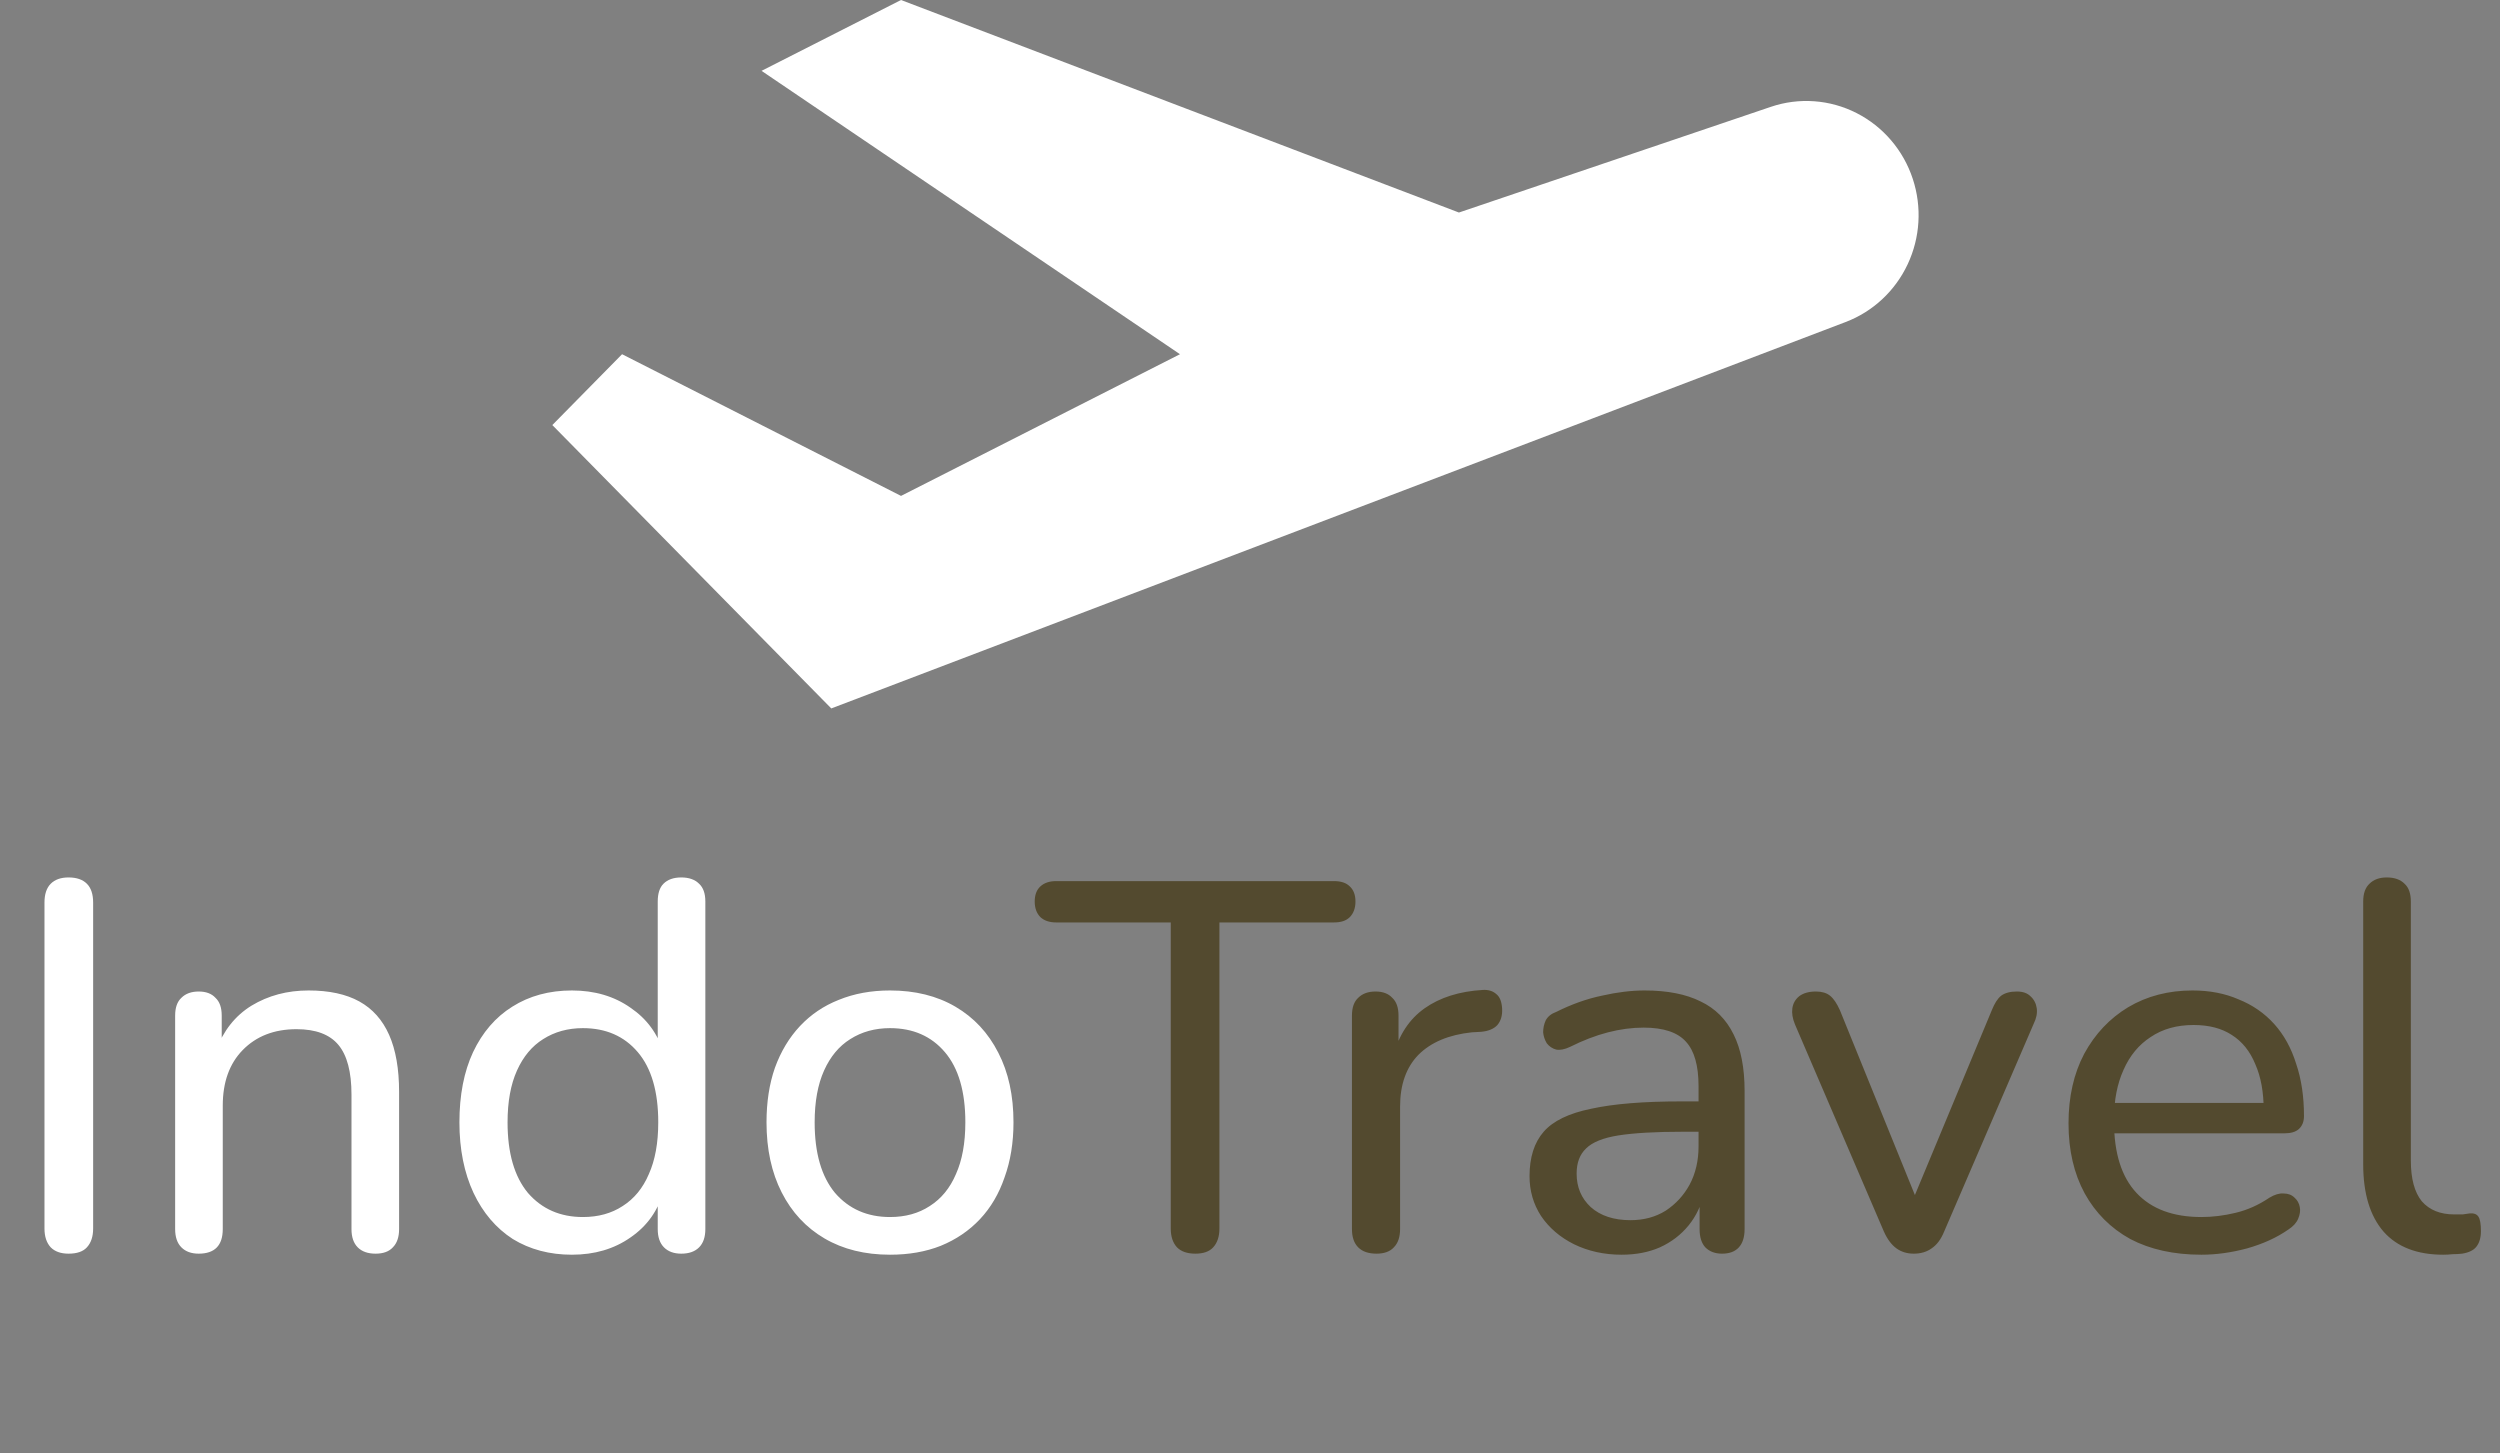<svg width="86" height="50" viewBox="0 0 86 50" fill="none" xmlns="http://www.w3.org/2000/svg">
<rect x="0" y="0" width="86" height="50" fill="#808080" stroke="none"/>
<path d="M2.358 43.126C2.094 43.126 1.89 43.054 1.746 42.91C1.602 42.754 1.53 42.538 1.53 42.262V31.048C1.53 30.76 1.602 30.544 1.746 30.4C1.89 30.256 2.094 30.184 2.358 30.184C2.634 30.184 2.844 30.256 2.988 30.4C3.132 30.544 3.204 30.76 3.204 31.048V42.262C3.204 42.538 3.132 42.754 2.988 42.91C2.856 43.054 2.646 43.126 2.358 43.126ZM6.835 43.126C6.583 43.126 6.385 43.054 6.241 42.91C6.097 42.766 6.025 42.556 6.025 42.28V34.936C6.025 34.66 6.097 34.456 6.241 34.324C6.385 34.18 6.583 34.108 6.835 34.108C7.087 34.108 7.279 34.18 7.411 34.324C7.555 34.456 7.627 34.66 7.627 34.936V36.412L7.429 36.142C7.681 35.458 8.089 34.942 8.653 34.594C9.229 34.246 9.883 34.072 10.615 34.072C11.323 34.072 11.905 34.198 12.361 34.45C12.817 34.702 13.159 35.086 13.387 35.602C13.615 36.118 13.729 36.772 13.729 37.564V42.28C13.729 42.556 13.657 42.766 13.513 42.91C13.381 43.054 13.183 43.126 12.919 43.126C12.655 43.126 12.451 43.054 12.307 42.91C12.163 42.766 12.091 42.556 12.091 42.28V37.654C12.091 36.874 11.941 36.304 11.641 35.944C11.341 35.584 10.861 35.404 10.201 35.404C9.433 35.404 8.815 35.644 8.347 36.124C7.891 36.592 7.663 37.228 7.663 38.032V42.28C7.663 42.844 7.387 43.126 6.835 43.126ZM19.674 43.162C18.906 43.162 18.228 42.982 17.64 42.622C17.064 42.25 16.614 41.722 16.29 41.038C15.966 40.342 15.804 39.532 15.804 38.608C15.804 37.672 15.96 36.868 16.272 36.196C16.596 35.512 17.046 34.99 17.622 34.63C18.21 34.258 18.894 34.072 19.674 34.072C20.454 34.072 21.126 34.27 21.69 34.666C22.254 35.05 22.632 35.566 22.824 36.214H22.626V31.012C22.626 30.736 22.692 30.532 22.824 30.4C22.968 30.256 23.172 30.184 23.436 30.184C23.7 30.184 23.904 30.256 24.048 30.4C24.192 30.532 24.264 30.736 24.264 31.012V42.28C24.264 42.556 24.192 42.766 24.048 42.91C23.904 43.054 23.7 43.126 23.436 43.126C23.184 43.126 22.986 43.054 22.842 42.91C22.698 42.766 22.626 42.556 22.626 42.28V40.642L22.824 40.966C22.644 41.638 22.266 42.172 21.69 42.568C21.126 42.964 20.454 43.162 19.674 43.162ZM20.052 41.866C20.58 41.866 21.036 41.74 21.42 41.488C21.816 41.236 22.116 40.87 22.32 40.39C22.536 39.91 22.644 39.316 22.644 38.608C22.644 37.552 22.41 36.748 21.942 36.196C21.474 35.644 20.844 35.368 20.052 35.368C19.536 35.368 19.08 35.494 18.684 35.746C18.3 35.986 18 36.346 17.784 36.826C17.568 37.306 17.46 37.9 17.46 38.608C17.46 39.664 17.694 40.474 18.162 41.038C18.642 41.59 19.272 41.866 20.052 41.866ZM30.616 43.162C29.752 43.162 29.002 42.976 28.366 42.604C27.73 42.232 27.238 41.704 26.89 41.02C26.542 40.336 26.368 39.532 26.368 38.608C26.368 37.912 26.464 37.288 26.656 36.736C26.86 36.172 27.148 35.692 27.52 35.296C27.892 34.9 28.336 34.6 28.852 34.396C29.38 34.18 29.968 34.072 30.616 34.072C31.48 34.072 32.23 34.258 32.866 34.63C33.502 35.002 33.994 35.53 34.342 36.214C34.69 36.886 34.864 37.684 34.864 38.608C34.864 39.304 34.762 39.934 34.558 40.498C34.366 41.062 34.084 41.542 33.712 41.938C33.34 42.334 32.89 42.64 32.362 42.856C31.846 43.06 31.264 43.162 30.616 43.162ZM30.616 41.866C31.144 41.866 31.6 41.74 31.984 41.488C32.38 41.236 32.68 40.87 32.884 40.39C33.1 39.91 33.208 39.316 33.208 38.608C33.208 37.552 32.974 36.748 32.506 36.196C32.038 35.644 31.408 35.368 30.616 35.368C30.1 35.368 29.644 35.494 29.248 35.746C28.864 35.986 28.564 36.346 28.348 36.826C28.132 37.306 28.024 37.9 28.024 38.608C28.024 39.664 28.258 40.474 28.726 41.038C29.206 41.59 29.836 41.866 30.616 41.866Z" fill="white"/>
<path d="M41.12 43.126C40.844 43.126 40.634 43.054 40.49 42.91C40.346 42.754 40.274 42.538 40.274 42.262V31.732H36.332C36.104 31.732 35.924 31.672 35.792 31.552C35.66 31.42 35.594 31.24 35.594 31.012C35.594 30.784 35.66 30.61 35.792 30.49C35.924 30.37 36.104 30.31 36.332 30.31H45.89C46.13 30.31 46.31 30.37 46.43 30.49C46.562 30.61 46.628 30.784 46.628 31.012C46.628 31.24 46.562 31.42 46.43 31.552C46.31 31.672 46.13 31.732 45.89 31.732H41.948V42.262C41.948 42.538 41.876 42.754 41.732 42.91C41.6 43.054 41.396 43.126 41.12 43.126ZM47.353 43.126C47.077 43.126 46.867 43.054 46.723 42.91C46.579 42.766 46.507 42.556 46.507 42.28V34.936C46.507 34.66 46.579 34.456 46.723 34.324C46.867 34.18 47.065 34.108 47.317 34.108C47.569 34.108 47.761 34.18 47.893 34.324C48.037 34.456 48.109 34.66 48.109 34.936V36.322H47.929C48.121 35.602 48.481 35.056 49.009 34.684C49.537 34.312 50.203 34.102 51.007 34.054C51.199 34.042 51.355 34.09 51.475 34.198C51.595 34.294 51.661 34.462 51.673 34.702C51.685 34.93 51.631 35.116 51.511 35.26C51.391 35.392 51.205 35.47 50.953 35.494L50.629 35.512C49.837 35.596 49.225 35.854 48.793 36.286C48.373 36.718 48.163 37.312 48.163 38.068V42.28C48.163 42.556 48.091 42.766 47.947 42.91C47.815 43.054 47.617 43.126 47.353 43.126ZM55.784 43.162C55.184 43.162 54.638 43.042 54.146 42.802C53.666 42.562 53.288 42.238 53.012 41.83C52.748 41.422 52.616 40.966 52.616 40.462C52.616 39.814 52.778 39.304 53.102 38.932C53.426 38.56 53.972 38.296 54.74 38.14C55.508 37.972 56.54 37.888 57.836 37.888H58.682V38.932H57.872C56.948 38.932 56.216 38.974 55.676 39.058C55.148 39.142 54.776 39.292 54.56 39.508C54.344 39.712 54.236 40 54.236 40.372C54.236 40.84 54.398 41.224 54.722 41.524C55.058 41.824 55.514 41.974 56.09 41.974C56.546 41.974 56.948 41.866 57.296 41.65C57.644 41.422 57.92 41.122 58.124 40.75C58.328 40.366 58.43 39.928 58.43 39.436V37.366C58.43 36.658 58.286 36.148 57.998 35.836C57.71 35.512 57.224 35.35 56.54 35.35C56.144 35.35 55.736 35.404 55.316 35.512C54.896 35.62 54.458 35.788 54.002 36.016C53.822 36.1 53.666 36.13 53.534 36.106C53.402 36.07 53.294 35.998 53.21 35.89C53.138 35.77 53.096 35.644 53.084 35.512C53.084 35.368 53.114 35.23 53.174 35.098C53.246 34.966 53.366 34.87 53.534 34.81C54.062 34.546 54.584 34.36 55.1 34.252C55.628 34.132 56.12 34.072 56.576 34.072C57.356 34.072 57.998 34.198 58.502 34.45C59.006 34.69 59.384 35.068 59.636 35.584C59.888 36.088 60.014 36.736 60.014 37.528V42.28C60.014 42.556 59.948 42.766 59.816 42.91C59.684 43.054 59.492 43.126 59.24 43.126C59 43.126 58.808 43.054 58.664 42.91C58.532 42.766 58.466 42.556 58.466 42.28V41.002H58.628C58.532 41.446 58.352 41.83 58.088 42.154C57.824 42.478 57.494 42.73 57.098 42.91C56.714 43.078 56.276 43.162 55.784 43.162ZM65.834 43.126C65.606 43.126 65.407 43.066 65.24 42.946C65.072 42.826 64.927 42.634 64.808 42.37L61.748 35.242C61.663 35.038 61.633 34.852 61.657 34.684C61.681 34.516 61.76 34.378 61.892 34.27C62.035 34.162 62.227 34.108 62.468 34.108C62.672 34.108 62.834 34.156 62.953 34.252C63.074 34.348 63.188 34.516 63.295 34.756L66.121 41.722H65.618L68.516 34.756C68.612 34.516 68.719 34.348 68.84 34.252C68.972 34.156 69.151 34.108 69.379 34.108C69.584 34.108 69.74 34.162 69.847 34.27C69.968 34.378 70.04 34.516 70.064 34.684C70.088 34.852 70.052 35.032 69.956 35.224L66.877 42.37C66.769 42.634 66.626 42.826 66.445 42.946C66.278 43.066 66.073 43.126 65.834 43.126ZM75.729 43.162C74.781 43.162 73.965 42.982 73.281 42.622C72.609 42.25 72.087 41.728 71.715 41.056C71.343 40.372 71.157 39.568 71.157 38.644C71.157 37.732 71.337 36.934 71.697 36.25C72.069 35.566 72.573 35.032 73.209 34.648C73.857 34.264 74.595 34.072 75.423 34.072C76.011 34.072 76.539 34.174 77.007 34.378C77.487 34.57 77.895 34.852 78.231 35.224C78.567 35.596 78.819 36.052 78.987 36.592C79.167 37.12 79.257 37.72 79.257 38.392C79.257 38.584 79.197 38.734 79.077 38.842C78.969 38.938 78.807 38.986 78.591 38.986H72.435V37.942H78.177L77.871 38.194C77.871 37.57 77.775 37.042 77.583 36.61C77.403 36.166 77.133 35.83 76.773 35.602C76.425 35.374 75.987 35.26 75.459 35.26C74.883 35.26 74.391 35.398 73.983 35.674C73.575 35.938 73.263 36.316 73.047 36.808C72.831 37.288 72.723 37.846 72.723 38.482V38.59C72.723 39.67 72.981 40.486 73.497 41.038C74.013 41.59 74.757 41.866 75.729 41.866C76.113 41.866 76.503 41.818 76.899 41.722C77.307 41.626 77.697 41.452 78.069 41.2C78.249 41.092 78.411 41.044 78.555 41.056C78.711 41.056 78.837 41.104 78.933 41.2C79.029 41.284 79.089 41.392 79.113 41.524C79.137 41.644 79.119 41.776 79.059 41.92C78.999 42.064 78.885 42.19 78.717 42.298C78.321 42.574 77.847 42.79 77.295 42.946C76.755 43.09 76.233 43.162 75.729 43.162ZM84.049 43.162C83.148 43.162 82.465 42.898 81.996 42.37C81.528 41.83 81.294 41.056 81.294 40.048V31.012C81.294 30.736 81.367 30.532 81.51 30.4C81.654 30.256 81.853 30.184 82.105 30.184C82.368 30.184 82.573 30.256 82.716 30.4C82.861 30.532 82.933 30.736 82.933 31.012V39.922C82.933 40.546 83.058 41.014 83.311 41.326C83.575 41.626 83.947 41.776 84.427 41.776C84.534 41.776 84.63 41.776 84.715 41.776C84.799 41.764 84.882 41.752 84.966 41.74C85.099 41.728 85.195 41.764 85.254 41.848C85.314 41.932 85.344 42.1 85.344 42.352C85.344 42.58 85.29 42.76 85.183 42.892C85.087 43.012 84.924 43.09 84.697 43.126C84.588 43.138 84.481 43.144 84.373 43.144C84.264 43.156 84.156 43.162 84.049 43.162Z" fill="#534A2F"/>
<path d="M65.801 6.158C65.478 5.171 64.781 4.355 63.865 3.889C62.95 3.423 61.889 3.346 60.917 3.675L50.187 7.311L30.995 0L26.197 2.437L40.591 12.185L30.995 17.059L21.399 12.185L19 14.622L28.596 24.37L63.494 11.076C64.43 10.719 65.194 10.007 65.624 9.09C66.054 8.173 66.118 7.122 65.801 6.158Z" fill="white"/>
</svg>
